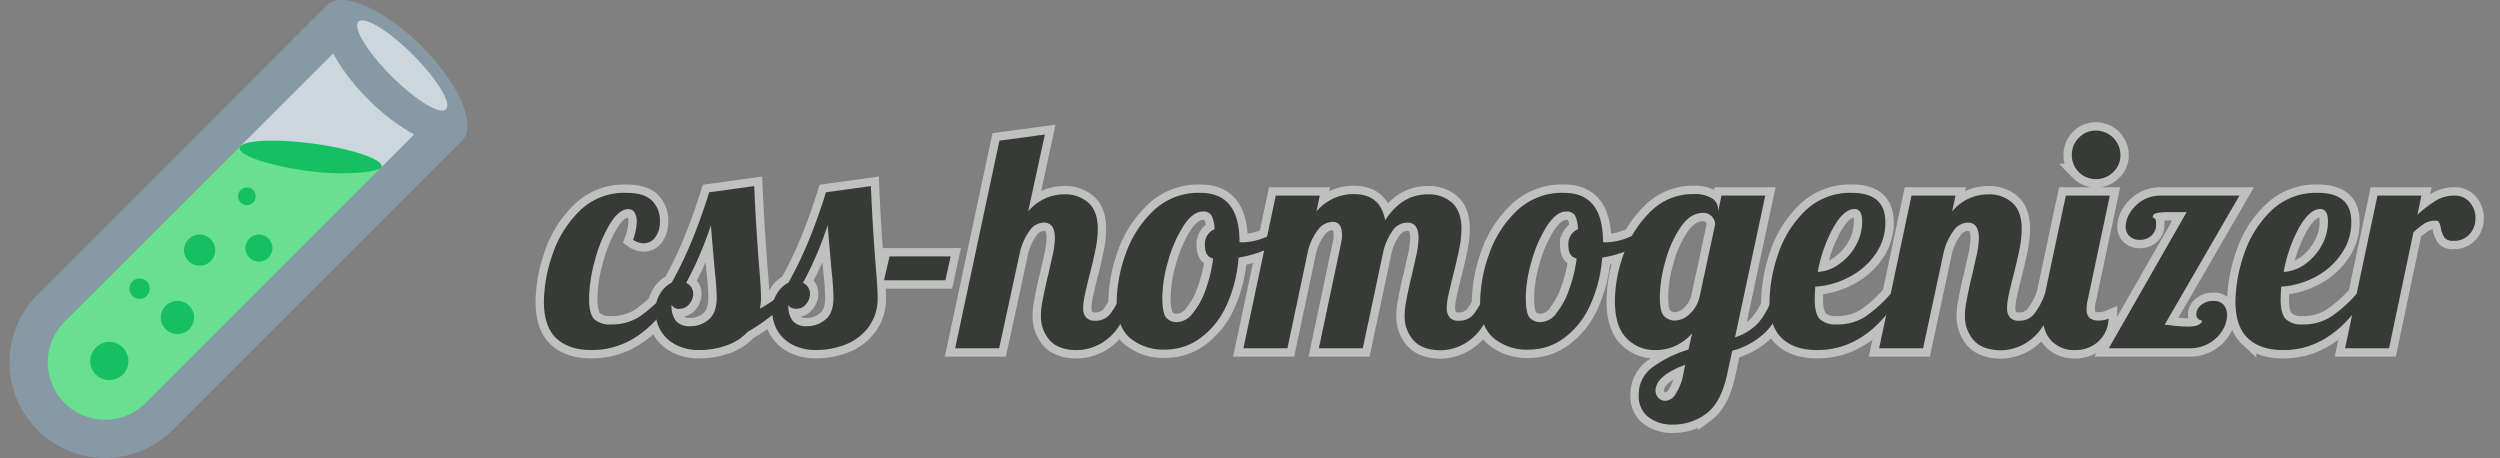 <svg xmlns="http://www.w3.org/2000/svg" viewBox="0 0 524 96"><rect x="0" y="0" width="524" height="96" fill="#808080" stroke="none"/><g stroke="#fff" stroke-width="3.5" opacity=".5"><path d="M116.62 70.92Q114 68.46 114 63.21a31.23 31.23 0 0 1 1.76-9.73 23 23 0 0 1 5.63-9.18 13.28 13.28 0 0 1 9.82-3.88q3.84 0 5.48 1.67a5.82 5.82 0 0 1 1.63 4.22 5.46 5.46 0 0 1-1 3.46 3 3 0 0 1-2.39 1.23 4 4 0 0 1-2.24-.76 11.29 11.29 0 0 0 .77-3.78 3.54 3.54 0 0 0-.45-1.92 1.49 1.49 0 0 0-1.35-.7q-1.92 0-3.84 3.13a29.17 29.17 0 0 0-3.13 7.62 31.09 31.09 0 0 0-1.22 8.06c0 2.09.36 3.51 1.09 4.26a4.76 4.76 0 0 0 3.52 1.09 10.69 10.69 0 0 0 5.92-1.6 29 29 0 0 0 5.41-4.87h2.17q-7.1 11.85-17.6 11.84c-3.15.01-5.61-.81-7.36-2.45z"/><path d="M141.52 72.2a7.81 7.81 0 0 1-3.14-3.07 8.18 8.18 0 0 1-1-3.94 6.75 6.75 0 0 1 1-3.68 6.1 6.1 0 0 1 2.4-2.27 82.41 82.41 0 0 0 4.35-9.06q1.86-4.57 3.52-9.88l9.44-1.3q.33 8.19 1.09 17.72c.22 2.56.32 4.42.32 5.57a9.7 9.7 0 0 1-.25 2.43 25.55 25.55 0 0 0 4.6-3.2h2.69a37.17 37.17 0 0 1-9.79 8 11 11 0 0 1-4.58 2.92 17 17 0 0 1-5.47.92 10.44 10.44 0 0 1-5.18-1.16zm7.1-5.28q1.6-1.41 1.6-4.54a53.53 53.53 0 0 0-.38-5.38c-.43-4.86-.71-8.13-.83-9.79a74.73 74.73 0 0 1-5.19 12.09 2.43 2.43 0 0 1 1.47 2.24 3.27 3.27 0 0 1-.8 2.18 2.5 2.5 0 0 1-2 1 1.71 1.71 0 0 1-1.73-.83 5.16 5.16 0 0 0 .93 3.39 3.69 3.69 0 0 0 3 1.09 5.78 5.78 0 0 0 3.93-1.45z"/><path d="M166 72.2a7.75 7.75 0 0 1-3.14-3.07 8.18 8.18 0 0 1-1-3.94 6.75 6.75 0 0 1 1-3.68 6.1 6.1 0 0 1 2.4-2.27 82.41 82.41 0 0 0 4.35-9.06q1.86-4.57 3.52-9.88l9.41-1.3q.32 8.19 1.09 17.72c.21 2.56.32 4.42.32 5.57a10 10 0 0 1-2 6.4 11.2 11.2 0 0 1-4.9 3.59 16.92 16.92 0 0 1-5.92 1.08A10.42 10.42 0 0 1 166 72.2zm7.1-5.28q1.6-1.41 1.6-4.54a53.53 53.53 0 0 0-.38-5.38c-.43-4.86-.71-8.13-.84-9.79a73.69 73.69 0 0 1-5.18 12.09 2.43 2.43 0 0 1 1.47 2.24 3.32 3.32 0 0 1-.8 2.18 2.5 2.5 0 0 1-2 1c-.9 0-1.48-.28-1.73-.83a5.16 5.16 0 0 0 .93 3.39 3.68 3.68 0 0 0 3 1.09 5.79 5.79 0 0 0 3.9-1.45zm13.35-13.18h12.8l-1.09 5h-12.87zM220 71.3a7.54 7.54 0 0 1-1.82-5.15 16.05 16.05 0 0 1 .32-3c.21-1.13.44-2.23.67-3.29s.39-1.75.48-2c.34-1.49.66-3 1-4.42a18.19 18.19 0 0 0 .45-3.52c0-2.17-.77-3.26-2.31-3.26a3.68 3.68 0 0 0-2.94 1.63 12.62 12.62 0 0 0-2 4.26L209.42 73h-9.22l9.28-43.52L219 28.2l-3.5 16.13a9.76 9.76 0 0 1 7.5-3.59 7.27 7.27 0 0 1 5.18 1.8q1.92 1.78 1.92 5.44a21.36 21.36 0 0 1-.45 4.12 93.34 93.34 0 0 1-1.28 5.54 97.26 97.26 0 0 0-.92 3.87 14.6 14.6 0 0 0-.42 3 3 3 0 0 0 .58 2 2.42 2.42 0 0 0 2 .71 3.8 3.8 0 0 0 3.07-1.38 16.21 16.21 0 0 0 2.32-4.3h2.68q-2.35 7-5.47 9.44a10.39 10.39 0 0 1-6.43 2.4q-3.94 0-5.78-2.08z"/><path d="M236.81 70.82q-2.75-2.43-2.75-7.68a30.61 30.61 0 0 1 1.79-9.66 23 23 0 0 1 5.76-9.18 13.69 13.69 0 0 1 10-3.88q8.19 0 8.19 10.24v.07a2.72 2.72 0 0 0 .7.06 13.14 13.14 0 0 0 4.87-1.12 24.12 24.12 0 0 0 5-2.72l.57 1.73a15.24 15.24 0 0 1-4.85 3.32 24.77 24.77 0 0 1-6.49 2 29.1 29.1 0 0 1-2.6 10.17 17.31 17.31 0 0 1-5.44 6.72 12.22 12.22 0 0 1-7.23 2.37 10.88 10.88 0 0 1-7.52-2.44zm13.12-5.08a15.84 15.84 0 0 0 2.69-4.8 30.83 30.83 0 0 0 1.66-6.76c-1.15-.25-1.72-1.15-1.72-2.68a3.36 3.36 0 0 1 2-3.46 6.64 6.64 0 0 0-.64-2.91 2 2 0 0 0-1.79-.8q-2.12 0-4.1 3.07a27.23 27.23 0 0 0-3.2 7.36 28.17 28.17 0 0 0-1.21 7.55c0 2 .23 3.43.7 4.13a2.86 2.86 0 0 0 2.56 1.06 4.25 4.25 0 0 0 3.05-1.76z"/><path d="M296.24 71.3a7.5 7.5 0 0 1-1.83-5.15 16.92 16.92 0 0 1 .32-3c.21-1.13.44-2.23.67-3.29s.4-1.75.48-2c.34-1.49.66-3 1-4.42a18.19 18.19 0 0 0 .45-3.52c0-2.17-.77-3.26-2.3-3.26A3.71 3.71 0 0 0 292 48.2a12.62 12.62 0 0 0-2 4.26L285.64 73h-9.21l4.67-22.08a6.43 6.43 0 0 0 .19-1.6q0-2.82-1.92-2.82a3.88 3.88 0 0 0-3.1 1.64 11.92 11.92 0 0 0-2.08 4.32L269.84 73h-9.22l6.78-32h9.22l-.7 3.33a10.11 10.11 0 0 1 7.8-3.65q5.64 0 6.6 5.5 3.51-5.43 8.89-5.44a7.28 7.28 0 0 1 5.19 1.8q1.92 1.78 1.92 5.44a21.36 21.36 0 0 1-.45 4.12c-.3 1.52-.73 3.36-1.28 5.54q-.51 2-.93 3.87a14.6 14.6 0 0 0-.42 3 3.07 3.07 0 0 0 .58 2 2.42 2.42 0 0 0 2 .71 3.82 3.82 0 0 0 3.08-1.38 16.53 16.53 0 0 0 2.3-4.26h2.69q-2.37 7-5.47 9.44a10.42 10.42 0 0 1-6.44 2.4q-3.92-.04-5.74-2.12z"/><path d="M313 70.82q-2.76-2.43-2.76-7.68a30.37 30.37 0 0 1 1.8-9.66 22.74 22.74 0 0 1 5.76-9.18 13.67 13.67 0 0 1 10-3.88q8.19 0 8.19 10.24v.07a2.76 2.76 0 0 0 .71.06 13.13 13.13 0 0 0 4.86-1.12 23.87 23.87 0 0 0 5-2.72l.58 1.73a15.47 15.47 0 0 1-4.82 3.32 24.84 24.84 0 0 1-6.5 2 29.1 29.1 0 0 1-2.62 10.18 17.39 17.39 0 0 1-5.44 6.72 12.22 12.22 0 0 1-7.24 2.37 10.85 10.85 0 0 1-7.52-2.45zm13.12-5.08a15.84 15.84 0 0 0 2.68-4.8 30.82 30.82 0 0 0 1.67-6.76c-1.15-.25-1.73-1.15-1.73-2.68a3.36 3.36 0 0 1 2-3.46 6.5 6.5 0 0 0-.64-2.91 2 2 0 0 0-1.79-.8q-2.11 0-4.09 3.07a26.93 26.93 0 0 0-3.2 7.36 27.83 27.83 0 0 0-1.22 7.55c0 2 .23 3.43.7 4.13a2.87 2.87 0 0 0 2.56 1.06 4.26 4.26 0 0 0 3.1-1.76z"/><path d="M345.48 87.4a5.51 5.51 0 0 1-2-4.61 7 7 0 0 1 2.94-5.85 25.28 25.28 0 0 1 7.49-3.68l.77-3.4a10.15 10.15 0 0 1-7.68 3.52 8.14 8.14 0 0 1-6.08-2.49q-2.44-2.51-2.44-7.81a29.19 29.19 0 0 1 1.89-9.95A23 23 0 0 1 346 44.3a12.43 12.43 0 0 1 8.93-3.62 6.87 6.87 0 0 1 3.91.9 2.75 2.75 0 0 1 1.28 2.36v.39l.7-3.33H370l-6.34 29.7a11.37 11.37 0 0 0 4.93-3.08 16.45 16.45 0 0 0 3.13-6.08h2.69q-1.73 5.7-4.67 8.36a15.64 15.64 0 0 1-6.66 3.61l-1 4.61q-1.28 6.21-4.41 8.54A11.58 11.58 0 0 1 350.6 89a8.07 8.07 0 0 1-5.12-1.6zm5.76-4.86a11.51 11.51 0 0 0 1.6-4.23l.39-1.85Q347 78.76 347 81.9a2.16 2.16 0 0 0 .57 1.47 2.08 2.08 0 0 0 1.6.64 2.75 2.75 0 0 0 2.07-1.47zm2.88-16.71a6.9 6.9 0 0 0 2.12-3.65L359.5 47a2.49 2.49 0 0 0-.64-1.57 2.4 2.4 0 0 0-2-.8q-2.56 0-4.61 3a23.63 23.63 0 0 0-3.2 7.17 28.29 28.29 0 0 0-1.15 7.39c0 2.14.3 3.5.92 4.1a3.15 3.15 0 0 0 2.28.9 4.6 4.6 0 0 0 3.02-1.36z"/><path d="M373.51 70.92q-2.62-2.46-2.62-7.71a31.72 31.72 0 0 1 1.73-9.73 22.57 22.57 0 0 1 5.63-9.18 13.47 13.47 0 0 1 9.92-3.88q7 0 7 6.15a11.42 11.42 0 0 1-2 6.59 15 15 0 0 1-5.45 4.84 17.48 17.48 0 0 1-7.23 2.08 44.32 44.32 0 0 0-.13 2.56c0 2.09.36 3.51 1.09 4.26A4.78 4.78 0 0 0 385 68a10.69 10.69 0 0 0 5.92-1.6 28.73 28.73 0 0 0 5.41-4.87h2.17q-7.1 11.85-17.6 11.84c-3.18.01-5.64-.81-7.39-2.45zm12-15.58a11.74 11.74 0 0 0 3.49-3.91 10.19 10.19 0 0 0 1.31-5c0-1.75-.53-2.62-1.6-2.62-1.53 0-3 1.34-4.51 4A30.81 30.81 0 0 0 381 57a8.41 8.41 0 0 0 4.51-1.66z"/><path d="M413.67 71.3a7.54 7.54 0 0 1-1.82-5.15 16.92 16.92 0 0 1 .32-3c.21-1.13.44-2.23.67-3.29s.4-1.75.48-2c.34-1.49.66-3 1-4.42a18.19 18.19 0 0 0 .45-3.52c0-2.17-.77-3.26-2.3-3.26a3.7 3.7 0 0 0-2.95 1.63 12.81 12.81 0 0 0-2.05 4.26L403.08 73h-9.21l6.78-32h9.22l-.71 3.33a9.76 9.76 0 0 1 7.49-3.59 7.26 7.26 0 0 1 5.18 1.8q1.92 1.78 1.92 5.44a22.11 22.11 0 0 1-.44 4.12c-.3 1.52-.73 3.36-1.28 5.54a97.7 97.7 0 0 0-.93 3.87 14.6 14.6 0 0 0-.42 3 3 3 0 0 0 .58 2 2.42 2.42 0 0 0 2 .71 3.78 3.78 0 0 0 3.07-1.38 16.21 16.21 0 0 0 2.31-4.26h2.69q-2.37 7-5.48 9.44a10.39 10.39 0 0 1-6.43 2.4q-3.92-.04-5.75-2.12z"/><path d="M430 71.46q-1.89-1.92-1.89-5.76a22.52 22.52 0 0 1 .52-4.16L433 41h9.22l-4.61 21.76a7.94 7.94 0 0 0-.26 2.05 2.32 2.32 0 0 0 .61 1.82 3 3 0 0 0 2 .55 5 5 0 0 0 2-.39 6.76 6.76 0 0 1-2.27 4.9 7.16 7.16 0 0 1-4.69 1.69 6.66 6.66 0 0 1-5-1.92zm5.73-35.39a4.87 4.87 0 0 1-1.47-3.58 5 5 0 0 1 1.47-3.62 4.84 4.84 0 0 1 3.59-1.5 5.14 5.14 0 0 1 5.12 5.12 4.83 4.83 0 0 1-1.51 3.58 5 5 0 0 1-3.61 1.47 4.89 4.89 0 0 1-3.6-1.47zm22.59 8.39h-3.58a13.27 13.27 0 0 0-2.66.19c-.57.13-.86.4-.86.83 0 .09.12.18.35.29s.35.48.35 1.12a3.14 3.14 0 0 1-1 2.53 3.67 3.67 0 0 1-2.43.86 3 3 0 0 1-2.08-.74 2.57 2.57 0 0 1-.87-2.08 5.65 5.65 0 0 1 .93-2.88 7.6 7.6 0 0 1 2.6-2.58 7.36 7.36 0 0 1 3.87-1h16.45l-15.68 27.07c.25 0 .72.05 1.4.13a31.68 31.68 0 0 0 3.46.26c1.83 0 2.84-.43 3-1.28a1.37 1.37 0 0 1-.9-.42 1.33 1.33 0 0 1-.32-.93 2.54 2.54 0 0 1 1-1.89 3.8 3.8 0 0 1 2.63-.86 2.63 2.63 0 0 1 2.11.83 3.36 3.36 0 0 1 .7 2.24 6.08 6.08 0 0 1-1 3.14 7.62 7.62 0 0 1-2.75 2.65A7.88 7.88 0 0 1 459 73h-17zm12.86 26.46q-2.62-2.46-2.63-7.71a31.72 31.72 0 0 1 1.73-9.73 22.57 22.57 0 0 1 5.63-9.18 13.47 13.47 0 0 1 9.92-3.88q7.05 0 7 6.15a11.42 11.42 0 0 1-2.05 6.59 14.89 14.89 0 0 1-5.4 4.84 17.48 17.48 0 0 1-7.23 2.08 56.53 56.53 0 0 0-.13 2.56c0 2.09.37 3.51 1.09 4.26a4.78 4.78 0 0 0 3.52 1.1 10.67 10.67 0 0 0 5.92-1.6 28.73 28.73 0 0 0 5.45-4.86h2.18Q489 73.39 478.54 73.38q-4.74 0-7.36-2.46zm12-15.58a11.71 11.71 0 0 0 3.45-3.91 10.09 10.09 0 0 0 1.31-5c0-1.75-.53-2.62-1.6-2.62-1.53 0-3 1.34-4.51 4a30.81 30.81 0 0 0-3.17 9.19 8.44 8.44 0 0 0 4.52-1.66z"/><path d="M498.31 41h9.22l-.83 4a26.35 26.35 0 0 1 3.93-3 7.48 7.48 0 0 1 3.81-1 4 4 0 0 1 3.23 1.41 5.1 5.1 0 0 1 1.19 3.39 4.82 4.82 0 0 1-1.22 3.26 4.24 4.24 0 0 1-3.39 1.41 2.19 2.19 0 0 1-1.89-.67 5.12 5.12 0 0 1-.74-1.95 5.38 5.38 0 0 0-.38-1.22.72.72 0 0 0-.7-.38 4.47 4.47 0 0 0-2.28.54 16.25 16.25 0 0 0-2.4 1.89L500.74 73h-9.21z"/></g><g fill="#373a36"><path d="M116.62 70.92Q114 68.46 114 63.21a31.23 31.23 0 0 1 1.76-9.73 23 23 0 0 1 5.63-9.18 13.28 13.28 0 0 1 9.82-3.88q3.84 0 5.48 1.67a5.82 5.82 0 0 1 1.63 4.22 5.46 5.46 0 0 1-1 3.46 3 3 0 0 1-2.39 1.23 4 4 0 0 1-2.24-.76 11.29 11.29 0 0 0 .77-3.78 3.54 3.54 0 0 0-.45-1.92 1.49 1.49 0 0 0-1.35-.7q-1.92 0-3.84 3.13a29.17 29.17 0 0 0-3.13 7.62 31.09 31.09 0 0 0-1.22 8.06c0 2.09.36 3.51 1.09 4.26a4.76 4.76 0 0 0 3.52 1.09 10.69 10.69 0 0 0 5.92-1.6 29 29 0 0 0 5.41-4.87h2.17q-7.1 11.85-17.6 11.84c-3.15.01-5.61-.81-7.36-2.45z"/><path d="M141.52 72.2a7.81 7.81 0 0 1-3.14-3.07 8.18 8.18 0 0 1-1-3.94 6.75 6.75 0 0 1 1-3.68 6.1 6.1 0 0 1 2.4-2.27 82.41 82.41 0 0 0 4.35-9.06q1.86-4.57 3.52-9.88l9.44-1.3q.33 8.19 1.09 17.72c.22 2.56.32 4.42.32 5.57a9.7 9.7 0 0 1-.25 2.43 25.55 25.55 0 0 0 4.6-3.2h2.69a37.17 37.17 0 0 1-9.79 8 11 11 0 0 1-4.58 2.92 17 17 0 0 1-5.47.92 10.44 10.44 0 0 1-5.18-1.16zm7.1-5.28q1.6-1.41 1.6-4.54a53.53 53.53 0 0 0-.38-5.38c-.43-4.86-.71-8.13-.83-9.79a74.73 74.73 0 0 1-5.19 12.09 2.43 2.43 0 0 1 1.47 2.24 3.27 3.27 0 0 1-.8 2.18 2.5 2.5 0 0 1-2 1 1.71 1.71 0 0 1-1.73-.83 5.16 5.16 0 0 0 .93 3.39 3.69 3.69 0 0 0 3 1.09 5.78 5.78 0 0 0 3.93-1.45z"/><path d="M166 72.2a7.75 7.75 0 0 1-3.14-3.07 8.18 8.18 0 0 1-1-3.94 6.75 6.75 0 0 1 1-3.68 6.1 6.1 0 0 1 2.4-2.27 82.41 82.41 0 0 0 4.35-9.06q1.86-4.57 3.52-9.88l9.41-1.3q.32 8.19 1.09 17.72c.21 2.56.32 4.42.32 5.57a10 10 0 0 1-2 6.4 11.2 11.2 0 0 1-4.9 3.59 16.92 16.92 0 0 1-5.92 1.08A10.42 10.42 0 0 1 166 72.2zm7.1-5.28q1.6-1.41 1.6-4.54a53.53 53.53 0 0 0-.38-5.38c-.43-4.86-.71-8.13-.84-9.79a73.69 73.69 0 0 1-5.18 12.09 2.43 2.43 0 0 1 1.47 2.24 3.32 3.32 0 0 1-.8 2.18 2.5 2.5 0 0 1-2 1c-.9 0-1.48-.28-1.73-.83a5.16 5.16 0 0 0 .93 3.39 3.68 3.68 0 0 0 3 1.09 5.79 5.79 0 0 0 3.9-1.45zm13.35-13.18h12.8l-1.09 5h-12.87zM220 71.3a7.54 7.54 0 0 1-1.82-5.15 16.05 16.05 0 0 1 .32-3c.21-1.13.44-2.23.67-3.29s.39-1.75.48-2c.34-1.49.66-3 1-4.42a18.19 18.19 0 0 0 .45-3.52c0-2.17-.77-3.26-2.31-3.26a3.68 3.68 0 0 0-2.94 1.63 12.62 12.62 0 0 0-2 4.26L209.42 73h-9.22l9.28-43.52L219 28.2l-3.5 16.13a9.76 9.76 0 0 1 7.5-3.59 7.27 7.27 0 0 1 5.18 1.8q1.92 1.78 1.92 5.44a21.36 21.36 0 0 1-.45 4.12 93.34 93.34 0 0 1-1.28 5.54 97.26 97.26 0 0 0-.92 3.87 14.6 14.6 0 0 0-.42 3 3 3 0 0 0 .58 2 2.42 2.42 0 0 0 2 .71 3.8 3.8 0 0 0 3.07-1.38 16.21 16.21 0 0 0 2.32-4.3h2.68q-2.35 7-5.47 9.44a10.39 10.39 0 0 1-6.43 2.4q-3.94 0-5.78-2.08z"/><path d="M236.81 70.82q-2.75-2.43-2.75-7.68a30.61 30.61 0 0 1 1.79-9.66 23 23 0 0 1 5.76-9.18 13.69 13.69 0 0 1 10-3.88q8.19 0 8.19 10.24v.07a2.72 2.72 0 0 0 .7.06 13.14 13.14 0 0 0 4.87-1.12 24.12 24.12 0 0 0 5-2.72l.57 1.73a15.24 15.24 0 0 1-4.85 3.32 24.77 24.77 0 0 1-6.49 2 29.1 29.1 0 0 1-2.6 10.17 17.31 17.31 0 0 1-5.44 6.72 12.22 12.22 0 0 1-7.23 2.37 10.88 10.88 0 0 1-7.52-2.44zm13.12-5.08a15.84 15.84 0 0 0 2.69-4.8 30.83 30.83 0 0 0 1.66-6.76c-1.15-.25-1.72-1.15-1.72-2.68a3.36 3.36 0 0 1 2-3.46 6.64 6.64 0 0 0-.64-2.91 2 2 0 0 0-1.79-.8q-2.12 0-4.1 3.07a27.23 27.23 0 0 0-3.2 7.36 28.17 28.17 0 0 0-1.21 7.55c0 2 .23 3.43.7 4.13a2.86 2.86 0 0 0 2.56 1.06 4.25 4.25 0 0 0 3.05-1.76z"/><path d="M296.24 71.3a7.5 7.5 0 0 1-1.83-5.15 16.92 16.92 0 0 1 .32-3c.21-1.13.44-2.23.67-3.29s.4-1.75.48-2c.34-1.49.66-3 1-4.42a18.19 18.19 0 0 0 .45-3.52c0-2.17-.77-3.26-2.3-3.26A3.71 3.71 0 0 0 292 48.2a12.62 12.62 0 0 0-2 4.26L285.64 73h-9.21l4.67-22.08a6.43 6.43 0 0 0 .19-1.6q0-2.82-1.92-2.82a3.88 3.88 0 0 0-3.1 1.64 11.92 11.92 0 0 0-2.08 4.32L269.84 73h-9.22l6.78-32h9.22l-.7 3.33a10.11 10.11 0 0 1 7.8-3.65q5.64 0 6.6 5.5 3.51-5.43 8.89-5.44a7.28 7.28 0 0 1 5.19 1.8q1.92 1.78 1.92 5.44a21.36 21.36 0 0 1-.45 4.12c-.3 1.52-.73 3.36-1.28 5.54q-.51 2-.93 3.87a14.6 14.6 0 0 0-.42 3 3.07 3.07 0 0 0 .58 2 2.42 2.42 0 0 0 2 .71 3.82 3.82 0 0 0 3.08-1.38 16.53 16.53 0 0 0 2.3-4.26h2.69q-2.37 7-5.47 9.44a10.42 10.42 0 0 1-6.44 2.4q-3.92-.04-5.74-2.12z"/><path d="M313 70.82q-2.76-2.43-2.76-7.68a30.37 30.37 0 0 1 1.8-9.66 22.74 22.74 0 0 1 5.76-9.18 13.67 13.67 0 0 1 10-3.88q8.19 0 8.19 10.24v.07a2.76 2.76 0 0 0 .71.06 13.13 13.13 0 0 0 4.86-1.12 23.87 23.87 0 0 0 5-2.72l.58 1.73a15.47 15.47 0 0 1-4.82 3.32 24.84 24.84 0 0 1-6.5 2 29.1 29.1 0 0 1-2.62 10.18 17.39 17.39 0 0 1-5.44 6.72 12.22 12.22 0 0 1-7.24 2.37 10.85 10.85 0 0 1-7.52-2.45zm13.12-5.08a15.84 15.84 0 0 0 2.68-4.8 30.82 30.82 0 0 0 1.67-6.76c-1.15-.25-1.73-1.15-1.73-2.68a3.36 3.36 0 0 1 2-3.46 6.5 6.5 0 0 0-.64-2.91 2 2 0 0 0-1.79-.8q-2.11 0-4.09 3.07a26.93 26.93 0 0 0-3.2 7.36 27.83 27.83 0 0 0-1.22 7.55c0 2 .23 3.43.7 4.13a2.87 2.87 0 0 0 2.56 1.06 4.26 4.26 0 0 0 3.1-1.76z"/><path d="M345.48 87.4a5.51 5.51 0 0 1-2-4.61 7 7 0 0 1 2.94-5.85 25.28 25.28 0 0 1 7.49-3.68l.77-3.4a10.15 10.15 0 0 1-7.68 3.52 8.14 8.14 0 0 1-6.08-2.49q-2.44-2.51-2.44-7.81a29.19 29.19 0 0 1 1.89-9.95A23 23 0 0 1 346 44.3a12.43 12.43 0 0 1 8.93-3.62 6.87 6.87 0 0 1 3.91.9 2.75 2.75 0 0 1 1.28 2.36v.39l.7-3.33H370l-6.34 29.7a11.37 11.37 0 0 0 4.93-3.08 16.45 16.45 0 0 0 3.13-6.08h2.69q-1.73 5.7-4.67 8.36a15.64 15.64 0 0 1-6.66 3.61l-1 4.61q-1.28 6.21-4.41 8.54A11.58 11.58 0 0 1 350.6 89a8.07 8.07 0 0 1-5.12-1.6zm5.76-4.86a11.51 11.51 0 0 0 1.6-4.23l.39-1.85Q347 78.76 347 81.9a2.16 2.16 0 0 0 .57 1.47 2.08 2.08 0 0 0 1.6.64 2.75 2.75 0 0 0 2.07-1.47zm2.88-16.71a6.9 6.9 0 0 0 2.12-3.65L359.5 47a2.49 2.49 0 0 0-.64-1.57 2.4 2.4 0 0 0-2-.8q-2.56 0-4.61 3a23.63 23.63 0 0 0-3.2 7.17 28.29 28.29 0 0 0-1.15 7.39c0 2.14.3 3.5.92 4.1a3.15 3.15 0 0 0 2.28.9 4.6 4.6 0 0 0 3.02-1.36z"/><path d="M373.51 70.92q-2.62-2.46-2.62-7.71a31.72 31.72 0 0 1 1.73-9.73 22.57 22.57 0 0 1 5.63-9.18 13.47 13.47 0 0 1 9.92-3.88q7 0 7 6.15a11.42 11.42 0 0 1-2 6.59 15 15 0 0 1-5.45 4.84 17.48 17.48 0 0 1-7.23 2.08 44.32 44.32 0 0 0-.13 2.56c0 2.09.36 3.51 1.09 4.26A4.78 4.78 0 0 0 385 68a10.69 10.69 0 0 0 5.92-1.6 28.73 28.73 0 0 0 5.41-4.87h2.17q-7.1 11.85-17.6 11.84c-3.18.01-5.64-.81-7.39-2.45zm12-15.58a11.74 11.74 0 0 0 3.49-3.91 10.19 10.19 0 0 0 1.31-5c0-1.75-.53-2.62-1.6-2.62-1.53 0-3 1.34-4.51 4A30.81 30.81 0 0 0 381 57a8.41 8.41 0 0 0 4.51-1.66z"/><path d="M413.67 71.3a7.54 7.54 0 0 1-1.82-5.15 16.92 16.92 0 0 1 .32-3c.21-1.13.44-2.23.67-3.29s.4-1.75.48-2c.34-1.49.66-3 1-4.42a18.19 18.19 0 0 0 .45-3.52c0-2.17-.77-3.26-2.3-3.26a3.7 3.7 0 0 0-2.95 1.63 12.81 12.81 0 0 0-2.05 4.26L403.08 73h-9.21l6.78-32h9.22l-.71 3.33a9.76 9.76 0 0 1 7.49-3.59 7.26 7.26 0 0 1 5.18 1.8q1.92 1.78 1.92 5.44a22.11 22.11 0 0 1-.44 4.12c-.3 1.52-.73 3.36-1.28 5.54a97.7 97.7 0 0 0-.93 3.87 14.6 14.6 0 0 0-.42 3 3 3 0 0 0 .58 2 2.42 2.42 0 0 0 2 .71 3.78 3.78 0 0 0 3.07-1.38 16.21 16.21 0 0 0 2.31-4.26h2.69q-2.37 7-5.48 9.44a10.39 10.39 0 0 1-6.43 2.4q-3.92-.04-5.75-2.12z"/><path d="M430 71.46q-1.89-1.92-1.89-5.76a22.52 22.52 0 0 1 .52-4.16L433 41h9.22l-4.61 21.76a7.94 7.94 0 0 0-.26 2.05 2.32 2.32 0 0 0 .61 1.82 3 3 0 0 0 2 .55 5 5 0 0 0 2-.39 6.76 6.76 0 0 1-2.27 4.9 7.16 7.16 0 0 1-4.69 1.69 6.66 6.66 0 0 1-5-1.92zm5.73-35.39a4.87 4.87 0 0 1-1.47-3.58 5 5 0 0 1 1.47-3.62 4.84 4.84 0 0 1 3.59-1.5 5.14 5.14 0 0 1 5.12 5.12 4.83 4.83 0 0 1-1.51 3.58 5 5 0 0 1-3.61 1.47 4.89 4.89 0 0 1-3.6-1.47zm22.59 8.39h-3.58a13.27 13.27 0 0 0-2.66.19c-.57.13-.86.4-.86.83 0 .09.12.18.35.29s.35.48.35 1.12a3.14 3.14 0 0 1-1 2.53 3.67 3.67 0 0 1-2.43.86 3 3 0 0 1-2.08-.74 2.57 2.57 0 0 1-.87-2.08 5.65 5.65 0 0 1 .93-2.88 7.6 7.6 0 0 1 2.6-2.58 7.36 7.36 0 0 1 3.87-1h16.45l-15.68 27.07c.25 0 .72.05 1.4.13a31.68 31.68 0 0 0 3.46.26c1.83 0 2.84-.43 3-1.28a1.37 1.37 0 0 1-.9-.42 1.33 1.33 0 0 1-.32-.93 2.54 2.54 0 0 1 1-1.89 3.8 3.8 0 0 1 2.63-.86 2.63 2.63 0 0 1 2.11.83 3.36 3.36 0 0 1 .7 2.24 6.08 6.08 0 0 1-1 3.14 7.62 7.62 0 0 1-2.75 2.65A7.88 7.88 0 0 1 459 73h-17zm12.86 26.46q-2.62-2.46-2.63-7.71a31.72 31.72 0 0 1 1.73-9.73 22.57 22.57 0 0 1 5.63-9.18 13.47 13.47 0 0 1 9.92-3.88q7.05 0 7 6.15a11.42 11.42 0 0 1-2.05 6.59 14.89 14.89 0 0 1-5.4 4.84 17.48 17.48 0 0 1-7.23 2.08 56.53 56.53 0 0 0-.13 2.56c0 2.09.37 3.51 1.09 4.26a4.78 4.78 0 0 0 3.52 1.1 10.67 10.67 0 0 0 5.92-1.6 28.73 28.73 0 0 0 5.45-4.86h2.18Q489 73.39 478.54 73.38q-4.74 0-7.36-2.46zm12-15.58a11.71 11.71 0 0 0 3.45-3.91 10.09 10.09 0 0 0 1.31-5c0-1.75-.53-2.62-1.6-2.62-1.53 0-3 1.34-4.51 4a30.81 30.81 0 0 0-3.17 9.19 8.44 8.44 0 0 0 4.52-1.66z"/><path d="M498.31 41h9.22l-.83 4a26.35 26.35 0 0 1 3.93-3 7.48 7.48 0 0 1 3.81-1 4 4 0 0 1 3.23 1.41 5.1 5.1 0 0 1 1.19 3.39 4.82 4.82 0 0 1-1.22 3.26 4.24 4.24 0 0 1-3.39 1.41 2.19 2.19 0 0 1-1.89-.67 5.12 5.12 0 0 1-.74-1.95 5.38 5.38 0 0 0-.38-1.22.72.72 0 0 0-.7-.38 4.47 4.47 0 0 0-2.28.54 16.25 16.25 0 0 0-2.4 1.89L500.74 73h-9.21z"/></g><path fill="#ccd6dd" d="M40.74 38.35L70 9.11l18.63 18.66L59.4 57z"/><path fill="#68e090" d="M48.74 30.35L3 76.09l18.65 18.65 59.41-59.41-32.32-4.98z"/><path fill="#8899a6" d="M88.34 9.66C80.52 1.83 71.67-2 68.59 1.06l-.09.12h-.06L7.87 61.79a20 20 0 1 0 28.34 28.34l60.57-60.57v-.06a.94.94 0 0 0 .12-.09c3.1-3.08-.73-11.93-8.56-19.75zM30.53 84.45a12 12 0 0 1-17-17l56.29-56.23a43.31 43.31 0 0 0 7.36 9.6 43.19 43.19 0 0 0 9.61 7.37z"/><path fill="#17bf63" d="M80 34.94c-.16 1-7 2-15.25.92S50 32.58 50.23 31s7-2 15.25-.92S80.2 33.34 80 34.94zM30.77 62a2.13 2.13 0 1 1 0-3 2.13 2.13 0 0 1 0 3zm8.89 7a3.48 3.48 0 1 1 0-4.91 3.48 3.48 0 0 1 0 4.91zm4.49-14.26a3.27 3.27 0 1 1 0-4.63 3.29 3.29 0 0 1 0 4.65zm-18.4 23.75a4 4 0 1 1 0-5.64 4 4 0 0 1 0 5.64zM56.28 54a2.83 2.83 0 1 1 0-4 2.83 2.83 0 0 1 0 4zm-3.23-11.54a1.85 1.85 0 1 1 0-2.62 1.86 1.86 0 0 1 0 2.62z"/><ellipse cx="84.3" cy="13.72" fill="#ccd6dd" rx="3.17" ry="12.99" transform="rotate(-45 84.3 13.72)"/></svg>